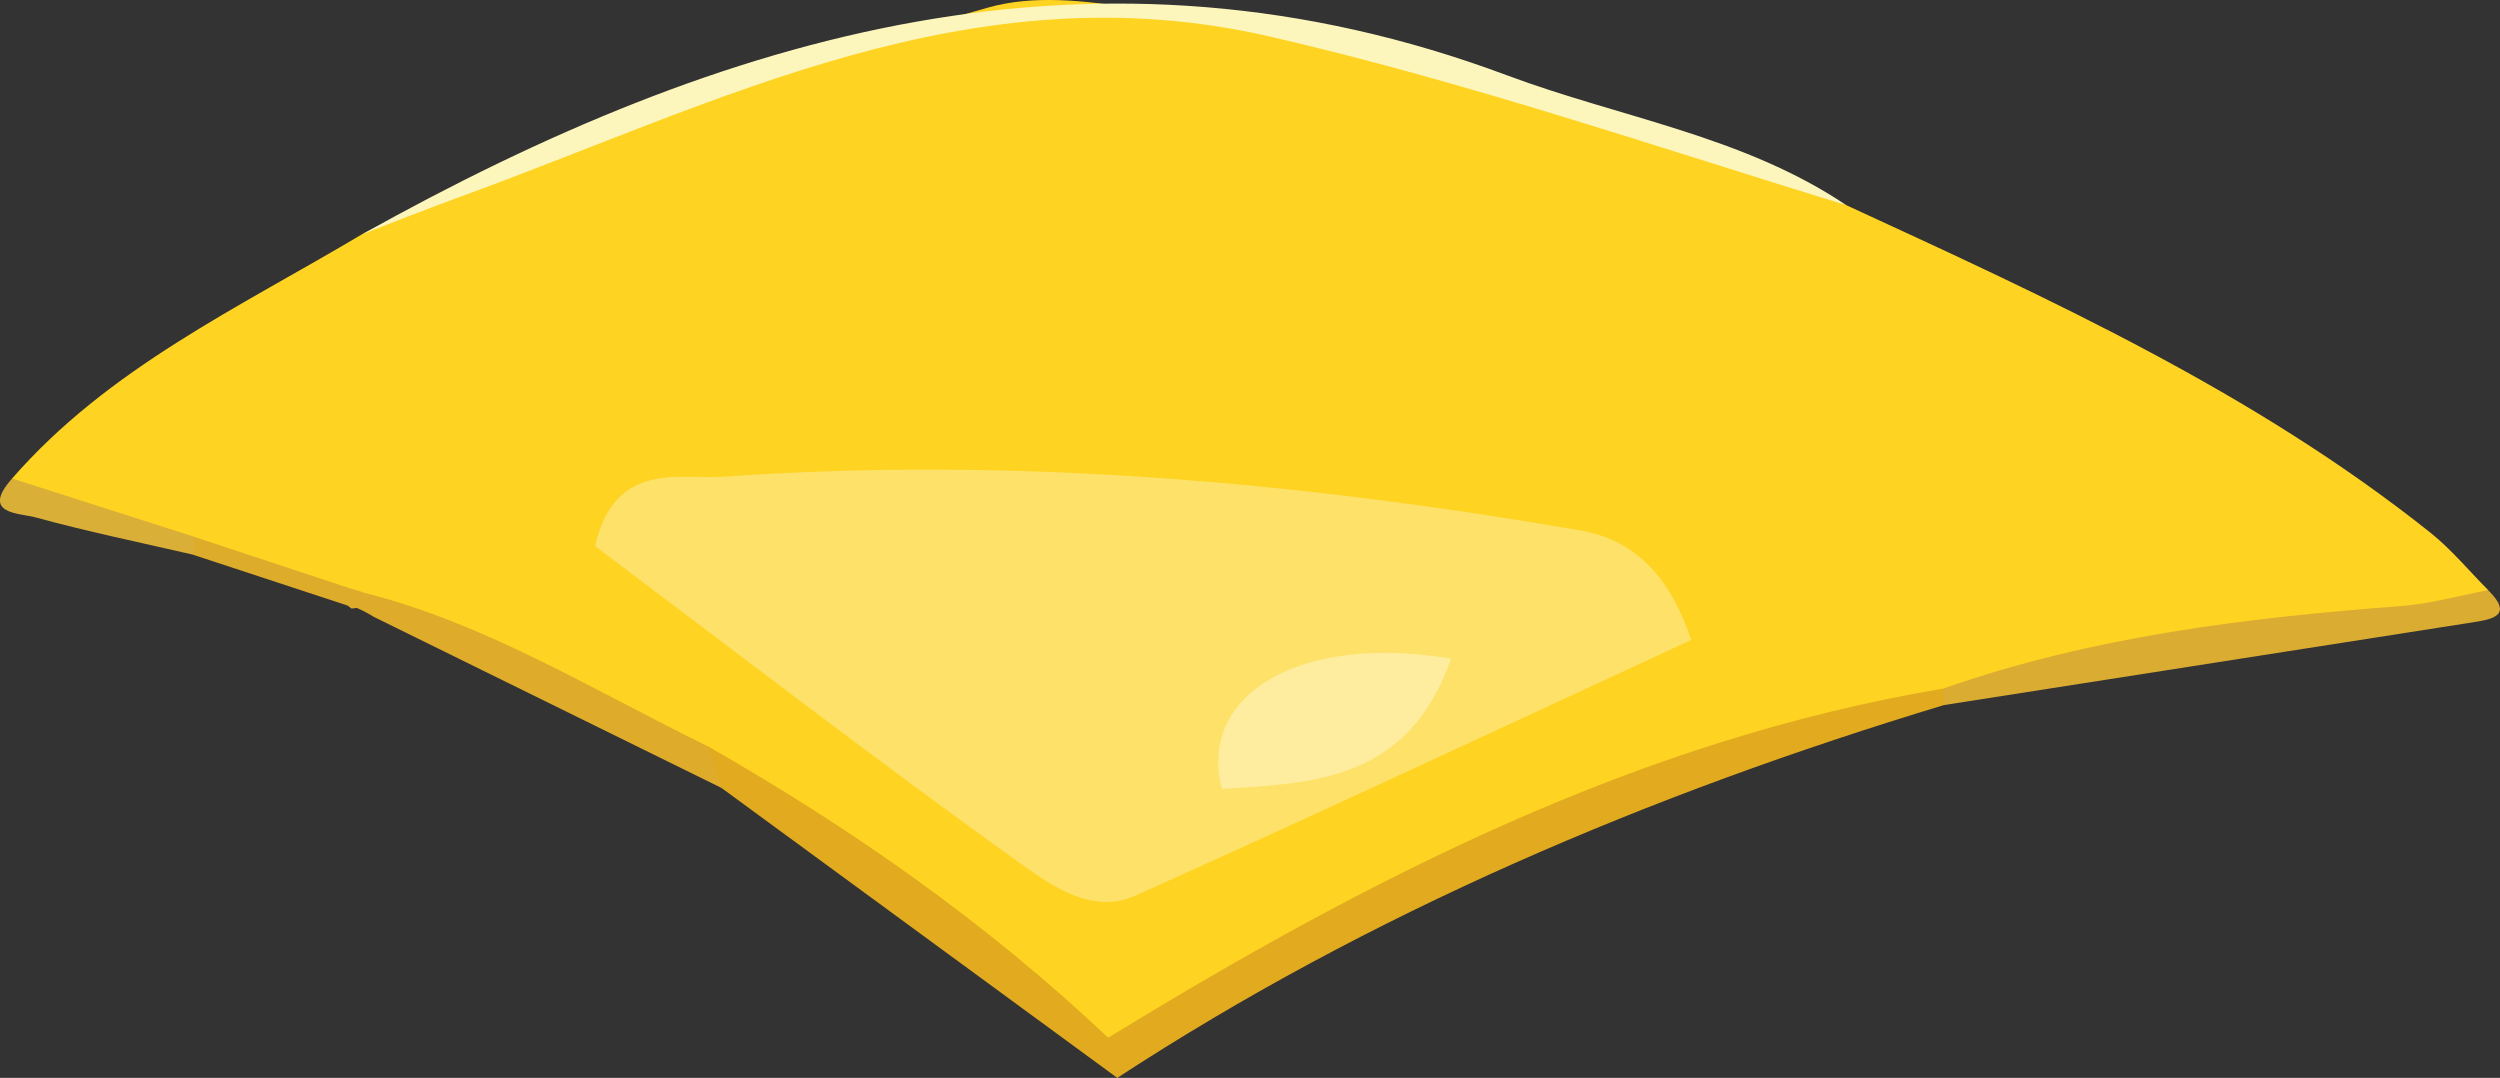 <?xml version="1.0" encoding="UTF-8"?>
<svg id="uuid-77b97da8-c870-44ca-91d2-5b94b5005433" data-name="Layer 2" xmlns="http://www.w3.org/2000/svg" viewBox="0 0 315.99 136.24">
  <rect x="0" y="0" width="315.99" height="136.24" fill="#333333" stroke="none"/>
  <defs>
    <style>
      .uuid-7b8a110b-cc66-4eb0-8808-b11527c6414d {
        fill: #deab2b;
      }

      .uuid-7b8a110b-cc66-4eb0-8808-b11527c6414d, .uuid-624ef54d-ff38-4fc0-a0e6-78c33de96ea7, .uuid-216c7458-a270-4ff1-9efa-41bdb4c57b28, .uuid-55bf1381-cd00-4f24-b856-4c85a40c8392, .uuid-23d2d67a-b118-4fb7-ab01-3aed3bf4b209, .uuid-424b0b76-8cbf-41d6-af03-461182faea63, .uuid-122f70b7-14a3-416e-953f-bc2539842eb0, .uuid-5b61e336-77b3-4b3f-acc4-88281cb27ef1, .uuid-492eea18-82c9-497a-882e-f199566cd8ea {
        stroke-width: 0px;
      }

      .uuid-624ef54d-ff38-4fc0-a0e6-78c33de96ea7 {
        fill: #dbac32;
      }

      .uuid-216c7458-a270-4ff1-9efa-41bdb4c57b28 {
        fill: #fee169;
      }

      .uuid-55bf1381-cd00-4f24-b856-4c85a40c8392 {
        fill: #daaf38;
      }

      .uuid-23d2d67a-b118-4fb7-ab01-3aed3bf4b209 {
        fill: #e2aa1e;
      }

      .uuid-424b0b76-8cbf-41d6-af03-461182faea63 {
        fill: #deac2b;
      }

      .uuid-122f70b7-14a3-416e-953f-bc2539842eb0 {
        fill: #fed322;
      }

      .uuid-5b61e336-77b3-4b3f-acc4-88281cb27ef1 {
        fill: #feed9f;
      }

      .uuid-492eea18-82c9-497a-882e-f199566cd8ea {
        fill: #fdf6bc;
      }
    </style>
  </defs>
  <g id="uuid-8456e0d3-8bc1-4ad4-9f25-9e0bbc23c6ce" data-name="Layer 2">
    <g id="uuid-b9df928e-a5ee-4256-b7b9-0d710d65aa20" data-name="Cheese">
      <path class="uuid-122f70b7-14a3-416e-953f-bc2539842eb0" d="M1.53,60.48c12.17-13.97,28.74-21.64,44.23-30.87C70.85,16.53,97.84,8.63,124.88.96c5.82-1.65,12.15-.86,18.26.02,31.15,4.47,61.32,12.45,90.24,24.96,25.69,11.84,51.44,23.57,73.78,41.36,2.68,2.13,4.9,4.84,7.33,7.28-1.05,2.62-3.25,2.88-5.69,3-20.83,1.01-41.18,5.09-61.41,9.83-38.26,9.01-73.46,25.37-107.05,46.18-16.96-14-33.18-27.25-51.66-37.28-14.07-7.77-28.53-14.71-43.46-20.68-7.17-2.48-14.46-4.55-21.65-6.96-5.54-1.78-11.13-3.29-16.86-4.39-2.1-.4-5.76.56-5.17-3.8Z"/>
      <path class="uuid-23d2d67a-b118-4fb7-ab01-3aed3bf4b209" d="M89.51,94.35c17.99,10.29,34.91,22.05,50.56,36.81,32.94-20.15,67-37.66,105.58-44.13.48.45.65.91.5,1.38-.14.47-.29.71-.45.71-37.18,11.24-72.66,26.32-104.48,47.12-17.21-12.61-33.6-24.62-49.99-36.62-1.55-1.44-3.9-2.61-1.72-5.26Z"/>
      <path class="uuid-492eea18-82c9-497a-882e-f199566cd8ea" d="M233.38,25.94c-24.18-7.42-48.05-15.6-72.82-21.31C122.8-4.08,91.05,12.93,57.9,24.97c-4.07,1.48-8.1,3.1-12.14,4.65C91.4,4.15,138.6-9.86,190.48,9.52c14.34,5.36,29.86,7.65,42.89,16.42Z"/>
      <path class="uuid-624ef54d-ff38-4fc0-a0e6-78c33de96ea7" d="M245.7,89.11c-.02-.69-.04-1.39-.06-2.08,18.73-6.58,38.22-8.94,57.88-10.43,3.69-.28,7.31-1.32,10.97-2.01,3.2,3.17.65,3.67-1.93,4.07-22.29,3.49-44.57,6.97-66.86,10.46Z"/>
      <path class="uuid-7b8a110b-cc66-4eb0-8808-b11527c6414d" d="M89.51,94.35c.57,1.75,1.15,3.51,1.72,5.26-14.66-7.21-29.32-14.43-43.98-21.64-.69-.43-1.41-.81-2.15-1.13l-.66.08-.53-.4c-.27-1.54-.03-2.5,1.85-1.67,15.73,3.94,29.39,12.5,43.75,19.5Z"/>
      <path class="uuid-55bf1381-cd00-4f24-b856-4c85a40c8392" d="M1.53,60.48c7.68,2.46,15.36,4.92,23.03,7.37.68.8.63,1.56-.15,2.26-6.67-1.54-13.38-2.92-19.98-4.73-1.96-.54-6.94-.36-2.9-4.9Z"/>
      <path class="uuid-424b0b76-8cbf-41d6-af03-461182faea63" d="M24.41,70.12c.05-.75.1-1.51.15-2.26,7.06,2.33,14.12,4.67,21.19,7-.61.56-1.23,1.11-1.85,1.67-6.5-2.14-13-4.27-19.49-6.41Z"/>
      <path class="uuid-424b0b76-8cbf-41d6-af03-461182faea63" d="M45.1,76.85c.72.38,1.44.75,2.16,1.13-.72-.38-1.44-.75-2.16-1.13Z"/>
      <path class="uuid-216c7458-a270-4ff1-9efa-41bdb4c57b28" d="M75.21,69.02c2.52-10.89,10.75-8.38,16.19-8.76,36.38-2.59,72.5.6,108.36,6.79,6.7,1.16,11.28,5.62,14,13.84-23.43,10.82-46.77,21.78-70.29,32.33-5.42,2.43-10.6-1.29-14.57-4.13-18.12-12.99-35.79-26.61-53.69-40.07Z"/>
      <path class="uuid-5b61e336-77b3-4b3f-acc4-88281cb27ef1" d="M183.41,83.26c-5.36,15.25-17.06,15.76-28.98,16.45-3.05-12.04,10.02-19.68,28.98-16.45Z"/>
    </g>
  </g>
</svg>